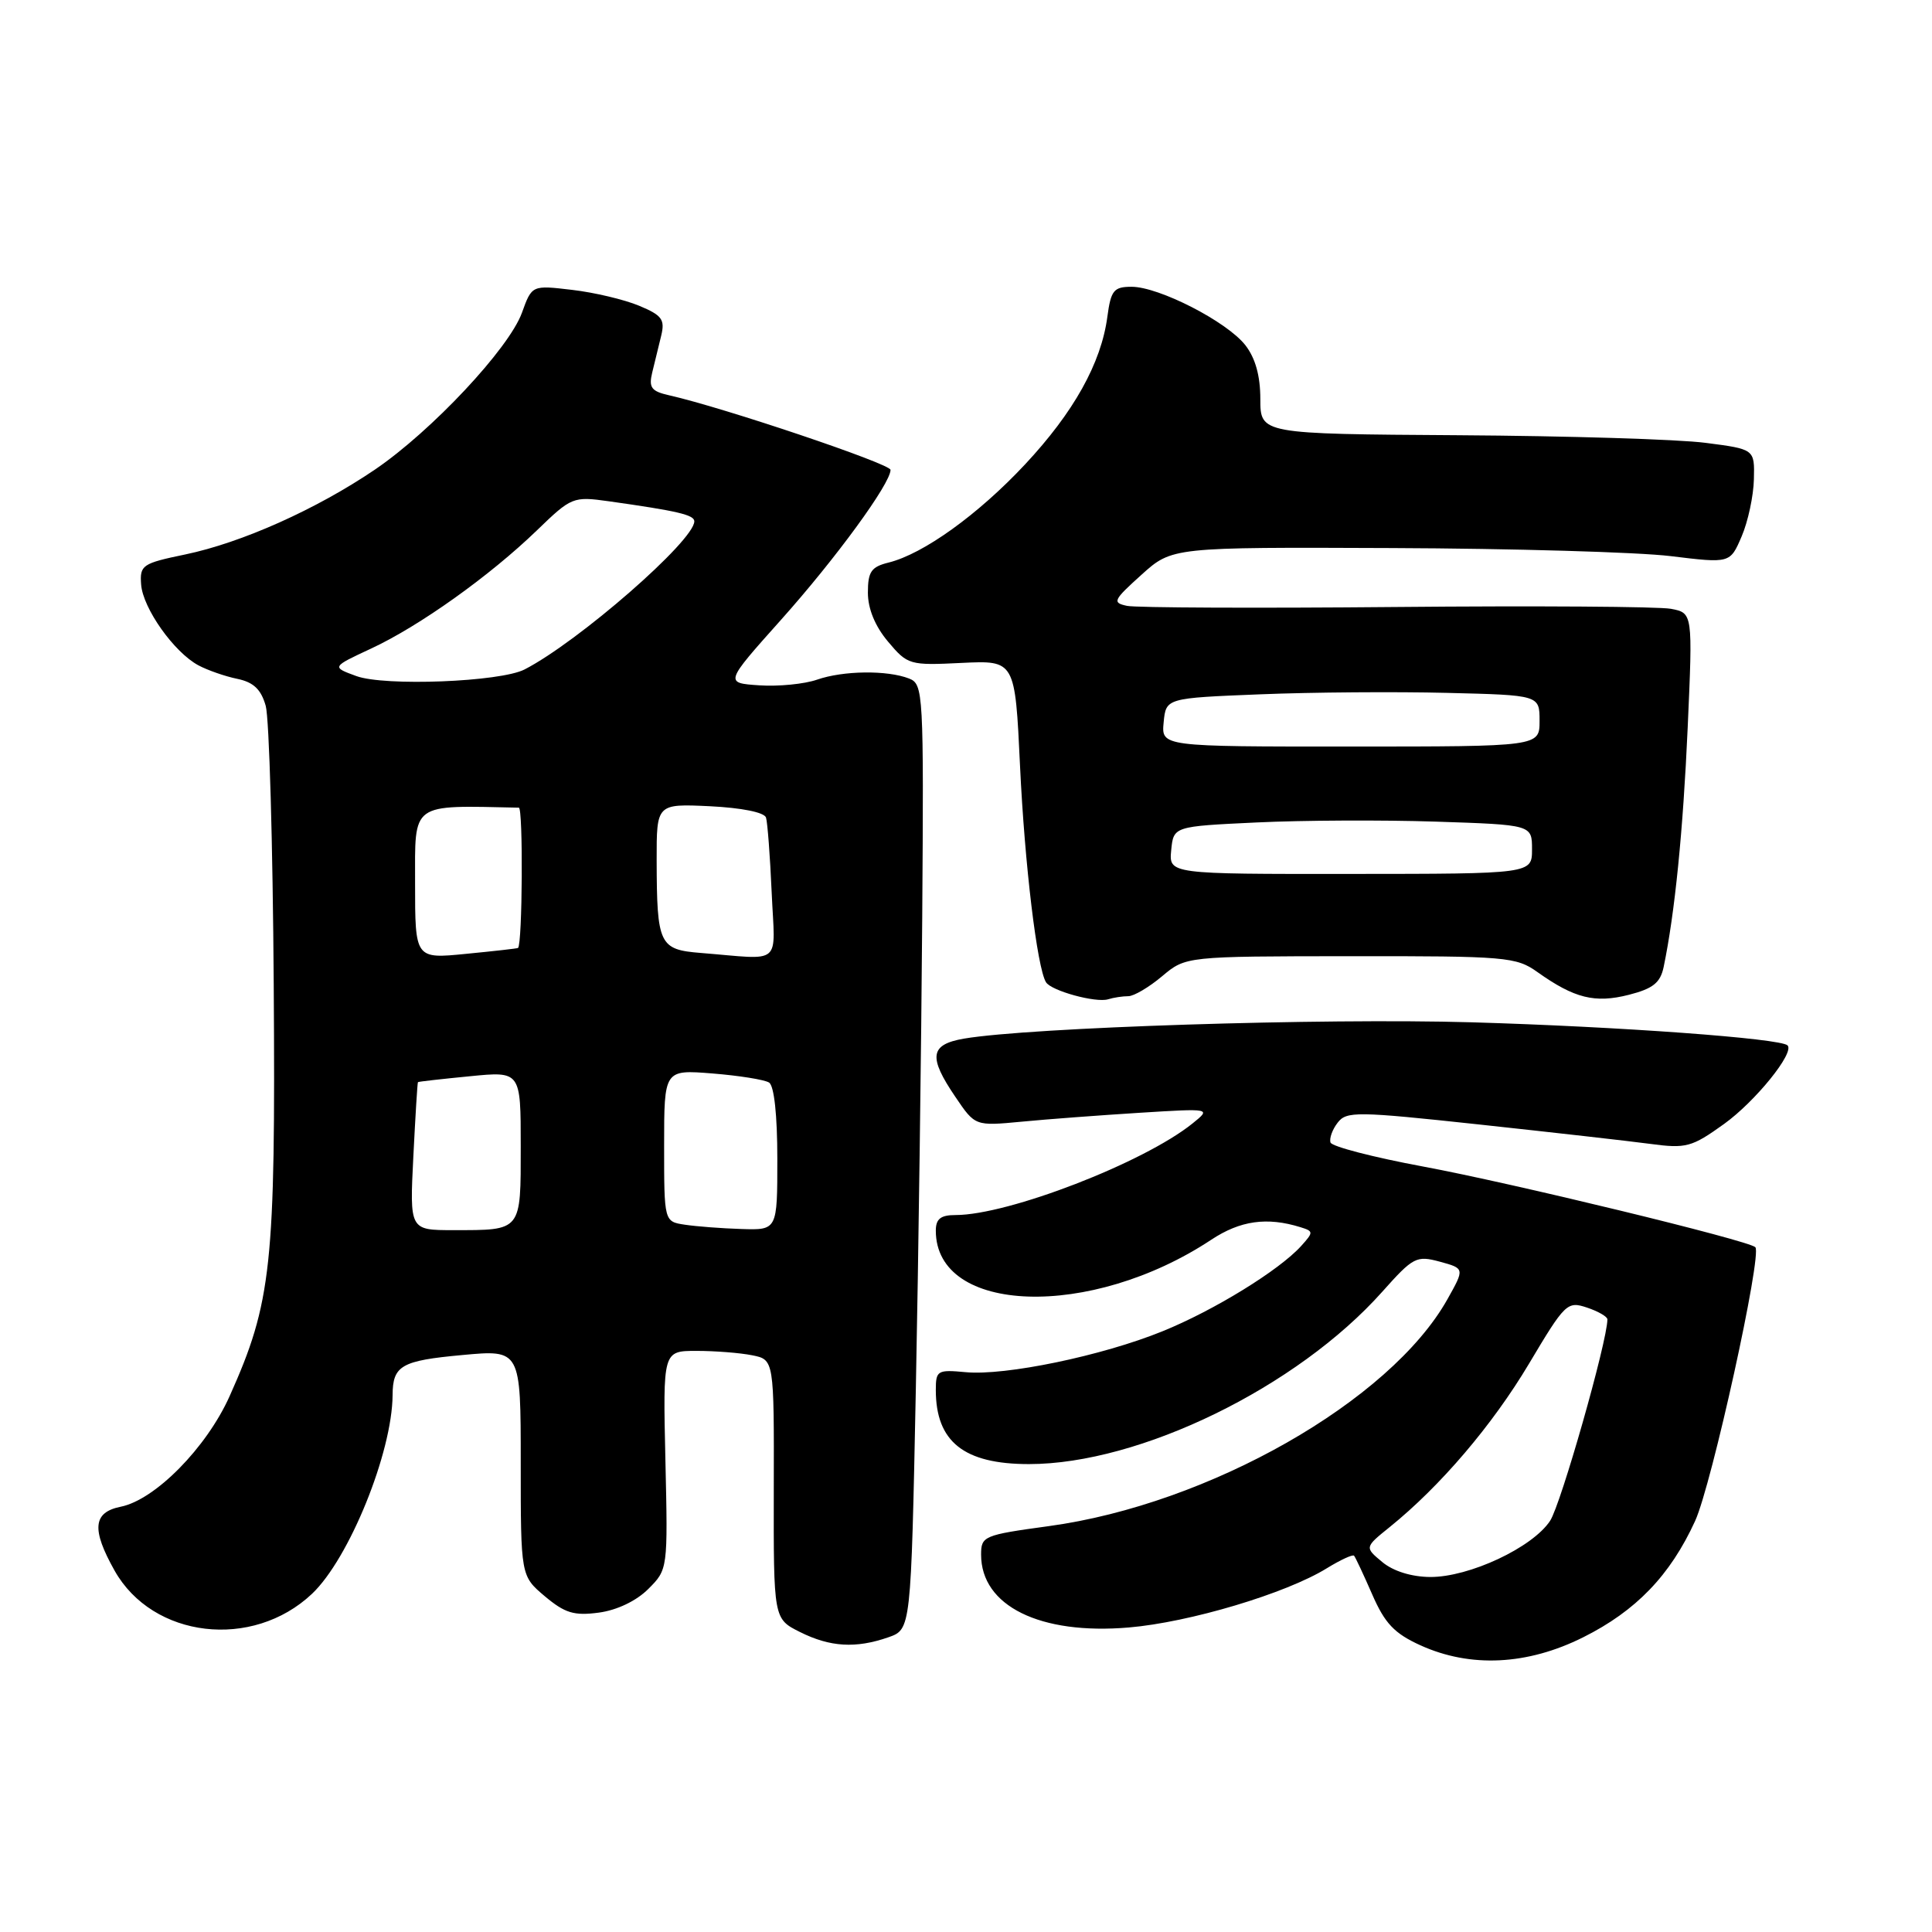 <?xml version="1.0" encoding="UTF-8" standalone="no"?>
<!DOCTYPE svg PUBLIC "-//W3C//DTD SVG 1.1//EN" "http://www.w3.org/Graphics/SVG/1.1/DTD/svg11.dtd" >
<svg xmlns="http://www.w3.org/2000/svg" xmlns:xlink="http://www.w3.org/1999/xlink" version="1.1" viewBox="0 0 256 256">
 <g >
 <path fill="currentColor"
d=" M 209.78 216.95 C 216.78 213.45 221.31 208.75 224.61 201.54 C 226.81 196.73 233.53 166.20 232.59 165.26 C 231.71 164.37 200.26 156.74 188.56 154.57 C 181.99 153.35 176.47 151.92 176.30 151.39 C 176.12 150.85 176.54 149.67 177.24 148.77 C 178.41 147.23 179.74 147.25 196.00 149.00 C 205.62 150.04 215.82 151.19 218.66 151.57 C 223.43 152.21 224.16 152.01 228.45 148.93 C 232.59 145.95 237.82 139.49 236.86 138.52 C 235.93 137.59 214.54 136.03 195.00 135.46 C 175.14 134.89 136.54 136.13 127.75 137.62 C 123.21 138.40 122.97 140.02 126.61 145.37 C 129.21 149.21 129.21 149.21 135.36 148.63 C 138.74 148.30 145.78 147.78 151.00 147.45 C 160.50 146.86 160.50 146.86 158.02 148.86 C 151.55 154.07 133.61 161.00 126.61 161.00 C 124.64 161.00 124.00 161.51 124.00 163.07 C 124.00 174.17 144.51 174.85 160.50 164.27 C 164.34 161.73 167.88 161.23 172.32 162.61 C 174.06 163.15 174.06 163.27 172.41 165.10 C 169.50 168.32 160.85 173.64 154.04 176.40 C 146.05 179.65 133.19 182.32 127.95 181.82 C 124.22 181.47 124.00 181.60 124.00 184.18 C 124.00 191.04 127.72 194.00 136.34 194.00 C 151.02 194.00 171.87 183.83 183.16 171.16 C 187.26 166.56 187.68 166.34 190.79 167.18 C 194.08 168.08 194.08 168.08 191.79 172.16 C 184.22 185.65 160.18 199.33 138.97 202.22 C 130.33 203.40 130.00 203.54 130.00 206.00 C 130.00 212.80 137.81 216.65 149.57 215.65 C 157.61 214.97 170.39 211.15 175.80 207.81 C 177.62 206.69 179.25 205.94 179.42 206.14 C 179.60 206.34 180.68 208.65 181.83 211.28 C 183.50 215.11 184.76 216.44 188.21 218.01 C 194.84 221.02 202.38 220.65 209.78 216.95 Z  M 117.71 216.95 C 120.71 215.90 120.71 215.90 121.35 184.20 C 121.70 166.77 122.08 138.59 122.20 121.59 C 122.41 91.71 122.35 90.65 120.46 89.91 C 117.57 88.78 111.73 88.85 108.26 90.06 C 106.59 90.64 103.15 90.98 100.62 90.81 C 96.01 90.50 96.01 90.50 103.47 82.15 C 110.73 74.03 118.00 64.08 118.00 62.26 C 118.00 61.46 95.86 54.00 88.67 52.38 C 86.31 51.85 85.94 51.36 86.42 49.37 C 86.74 48.07 87.27 45.87 87.61 44.49 C 88.13 42.34 87.73 41.78 84.68 40.51 C 82.74 39.70 78.75 38.75 75.81 38.41 C 70.48 37.78 70.48 37.78 69.16 41.44 C 67.44 46.18 57.19 57.12 49.67 62.23 C 41.93 67.48 32.03 71.91 24.54 73.47 C 18.85 74.65 18.51 74.88 18.70 77.45 C 18.93 80.60 23.06 86.43 26.29 88.16 C 27.51 88.81 29.82 89.62 31.44 89.95 C 33.60 90.40 34.59 91.34 35.21 93.53 C 35.67 95.16 36.15 111.80 36.27 130.50 C 36.52 167.74 36.00 172.56 30.42 185.01 C 27.36 191.83 20.55 198.74 15.99 199.65 C 12.32 200.39 12.10 202.63 15.18 208.11 C 20.23 217.09 33.45 218.64 41.34 211.19 C 46.26 206.54 51.97 192.46 52.02 184.86 C 52.04 180.94 53.17 180.29 61.25 179.55 C 69.00 178.83 69.00 178.83 69.00 193.83 C 69.00 208.82 69.00 208.82 72.20 211.52 C 74.86 213.75 76.07 214.12 79.35 213.68 C 81.75 213.36 84.32 212.13 85.90 210.55 C 88.49 207.96 88.50 207.93 88.17 193.48 C 87.84 179.00 87.84 179.00 92.29 179.00 C 94.75 179.00 98.06 179.26 99.66 179.58 C 102.57 180.16 102.57 180.16 102.53 197.33 C 102.50 214.50 102.50 214.50 106.00 216.25 C 110.00 218.25 113.40 218.45 117.71 216.95 Z  M 149.51 132.00 C 150.24 132.00 152.26 130.81 153.98 129.36 C 157.12 126.72 157.12 126.72 178.93 126.70 C 199.61 126.68 200.90 126.79 203.74 128.82 C 208.61 132.28 211.33 132.96 215.82 131.82 C 219.03 131.00 220.00 130.23 220.44 128.14 C 221.92 121.05 223.02 110.11 223.63 96.36 C 224.30 81.22 224.30 81.22 221.40 80.67 C 219.81 80.37 203.43 80.26 185.00 80.43 C 166.57 80.60 150.53 80.53 149.34 80.28 C 147.35 79.86 147.50 79.54 151.25 76.16 C 155.31 72.50 155.31 72.50 184.40 72.62 C 200.41 72.68 217.04 73.16 221.38 73.69 C 229.25 74.65 229.25 74.65 230.78 71.07 C 231.62 69.11 232.35 65.71 232.40 63.51 C 232.50 59.52 232.50 59.52 226.00 58.68 C 222.43 58.21 207.69 57.76 193.25 57.67 C 167.01 57.50 167.01 57.50 167.00 52.88 C 167.00 49.79 166.34 47.43 165.00 45.72 C 162.54 42.60 153.57 38.00 149.94 38.00 C 147.58 38.00 147.20 38.47 146.73 41.98 C 145.91 48.13 142.27 54.64 135.81 61.55 C 129.60 68.19 122.35 73.40 117.75 74.54 C 115.44 75.11 115.00 75.75 115.00 78.53 C 115.00 80.66 115.95 82.98 117.67 85.02 C 120.27 88.11 120.52 88.18 127.42 87.84 C 134.50 87.50 134.50 87.50 135.16 101.50 C 135.77 114.49 137.42 128.25 138.60 130.15 C 139.29 131.29 145.21 132.91 146.83 132.41 C 147.56 132.18 148.77 132.00 149.51 132.00 Z  M 183.16 206.98 C 180.81 205.03 180.81 205.03 184.16 202.33 C 190.86 196.92 197.74 188.85 202.60 180.70 C 207.38 172.67 207.67 172.39 210.28 173.26 C 211.78 173.76 213.00 174.47 212.99 174.83 C 212.96 177.80 206.83 199.32 205.40 201.51 C 203.08 205.05 194.68 208.99 189.50 208.96 C 187.03 208.94 184.61 208.19 183.16 206.98 Z  M 54.77 153.25 C 55.04 147.89 55.31 143.45 55.38 143.39 C 55.44 143.32 58.54 142.97 62.25 142.61 C 69.00 141.94 69.00 141.94 69.00 151.87 C 69.00 163.22 69.18 163.00 60.06 163.00 C 54.28 163.00 54.28 163.00 54.77 153.25 Z  M 90.75 162.28 C 88.00 161.87 88.00 161.87 88.00 151.80 C 88.00 141.73 88.00 141.73 94.40 142.24 C 97.91 142.52 101.29 143.06 101.90 143.44 C 102.58 143.86 103.00 147.75 103.00 153.56 C 103.00 163.00 103.00 163.00 98.25 162.85 C 95.64 162.77 92.26 162.51 90.75 162.28 Z  M 55.00 117.03 C 55.00 106.22 54.30 106.72 68.75 107.02 C 69.33 107.03 69.23 125.14 68.64 125.61 C 68.56 125.68 65.46 126.03 61.75 126.39 C 55.00 127.06 55.00 127.06 55.00 117.03 Z  M 92.85 126.27 C 87.35 125.83 87.04 125.17 87.01 114.00 C 87.00 106.50 87.00 106.50 94.06 106.83 C 98.30 107.04 101.27 107.64 101.50 108.33 C 101.70 108.98 102.04 113.44 102.25 118.25 C 102.69 128.15 103.87 127.15 92.85 126.27 Z  M 47.21 89.58 C 43.93 88.38 43.93 88.38 49.17 85.94 C 55.58 82.96 64.90 76.31 71.16 70.26 C 75.72 65.85 75.94 65.76 80.66 66.42 C 89.75 67.70 92.00 68.22 92.00 69.08 C 92.00 71.64 76.64 85.04 69.50 88.71 C 66.28 90.36 50.96 90.96 47.21 89.58 Z  M 155.19 112.66 C 155.50 109.50 155.50 109.50 166.50 108.98 C 172.55 108.69 183.24 108.64 190.25 108.87 C 203.00 109.29 203.00 109.29 203.00 112.54 C 203.00 115.79 203.00 115.79 178.94 115.80 C 154.89 115.82 154.89 115.82 155.19 112.66 Z  M 154.19 95.71 C 154.50 92.50 154.50 92.50 167.00 92.00 C 173.88 91.72 185.01 91.64 191.75 91.81 C 204.00 92.11 204.00 92.11 204.00 95.52 C 204.00 98.92 204.00 98.92 178.94 98.92 C 153.88 98.93 153.88 98.93 154.19 95.71 Z "/>
</g>
</svg>